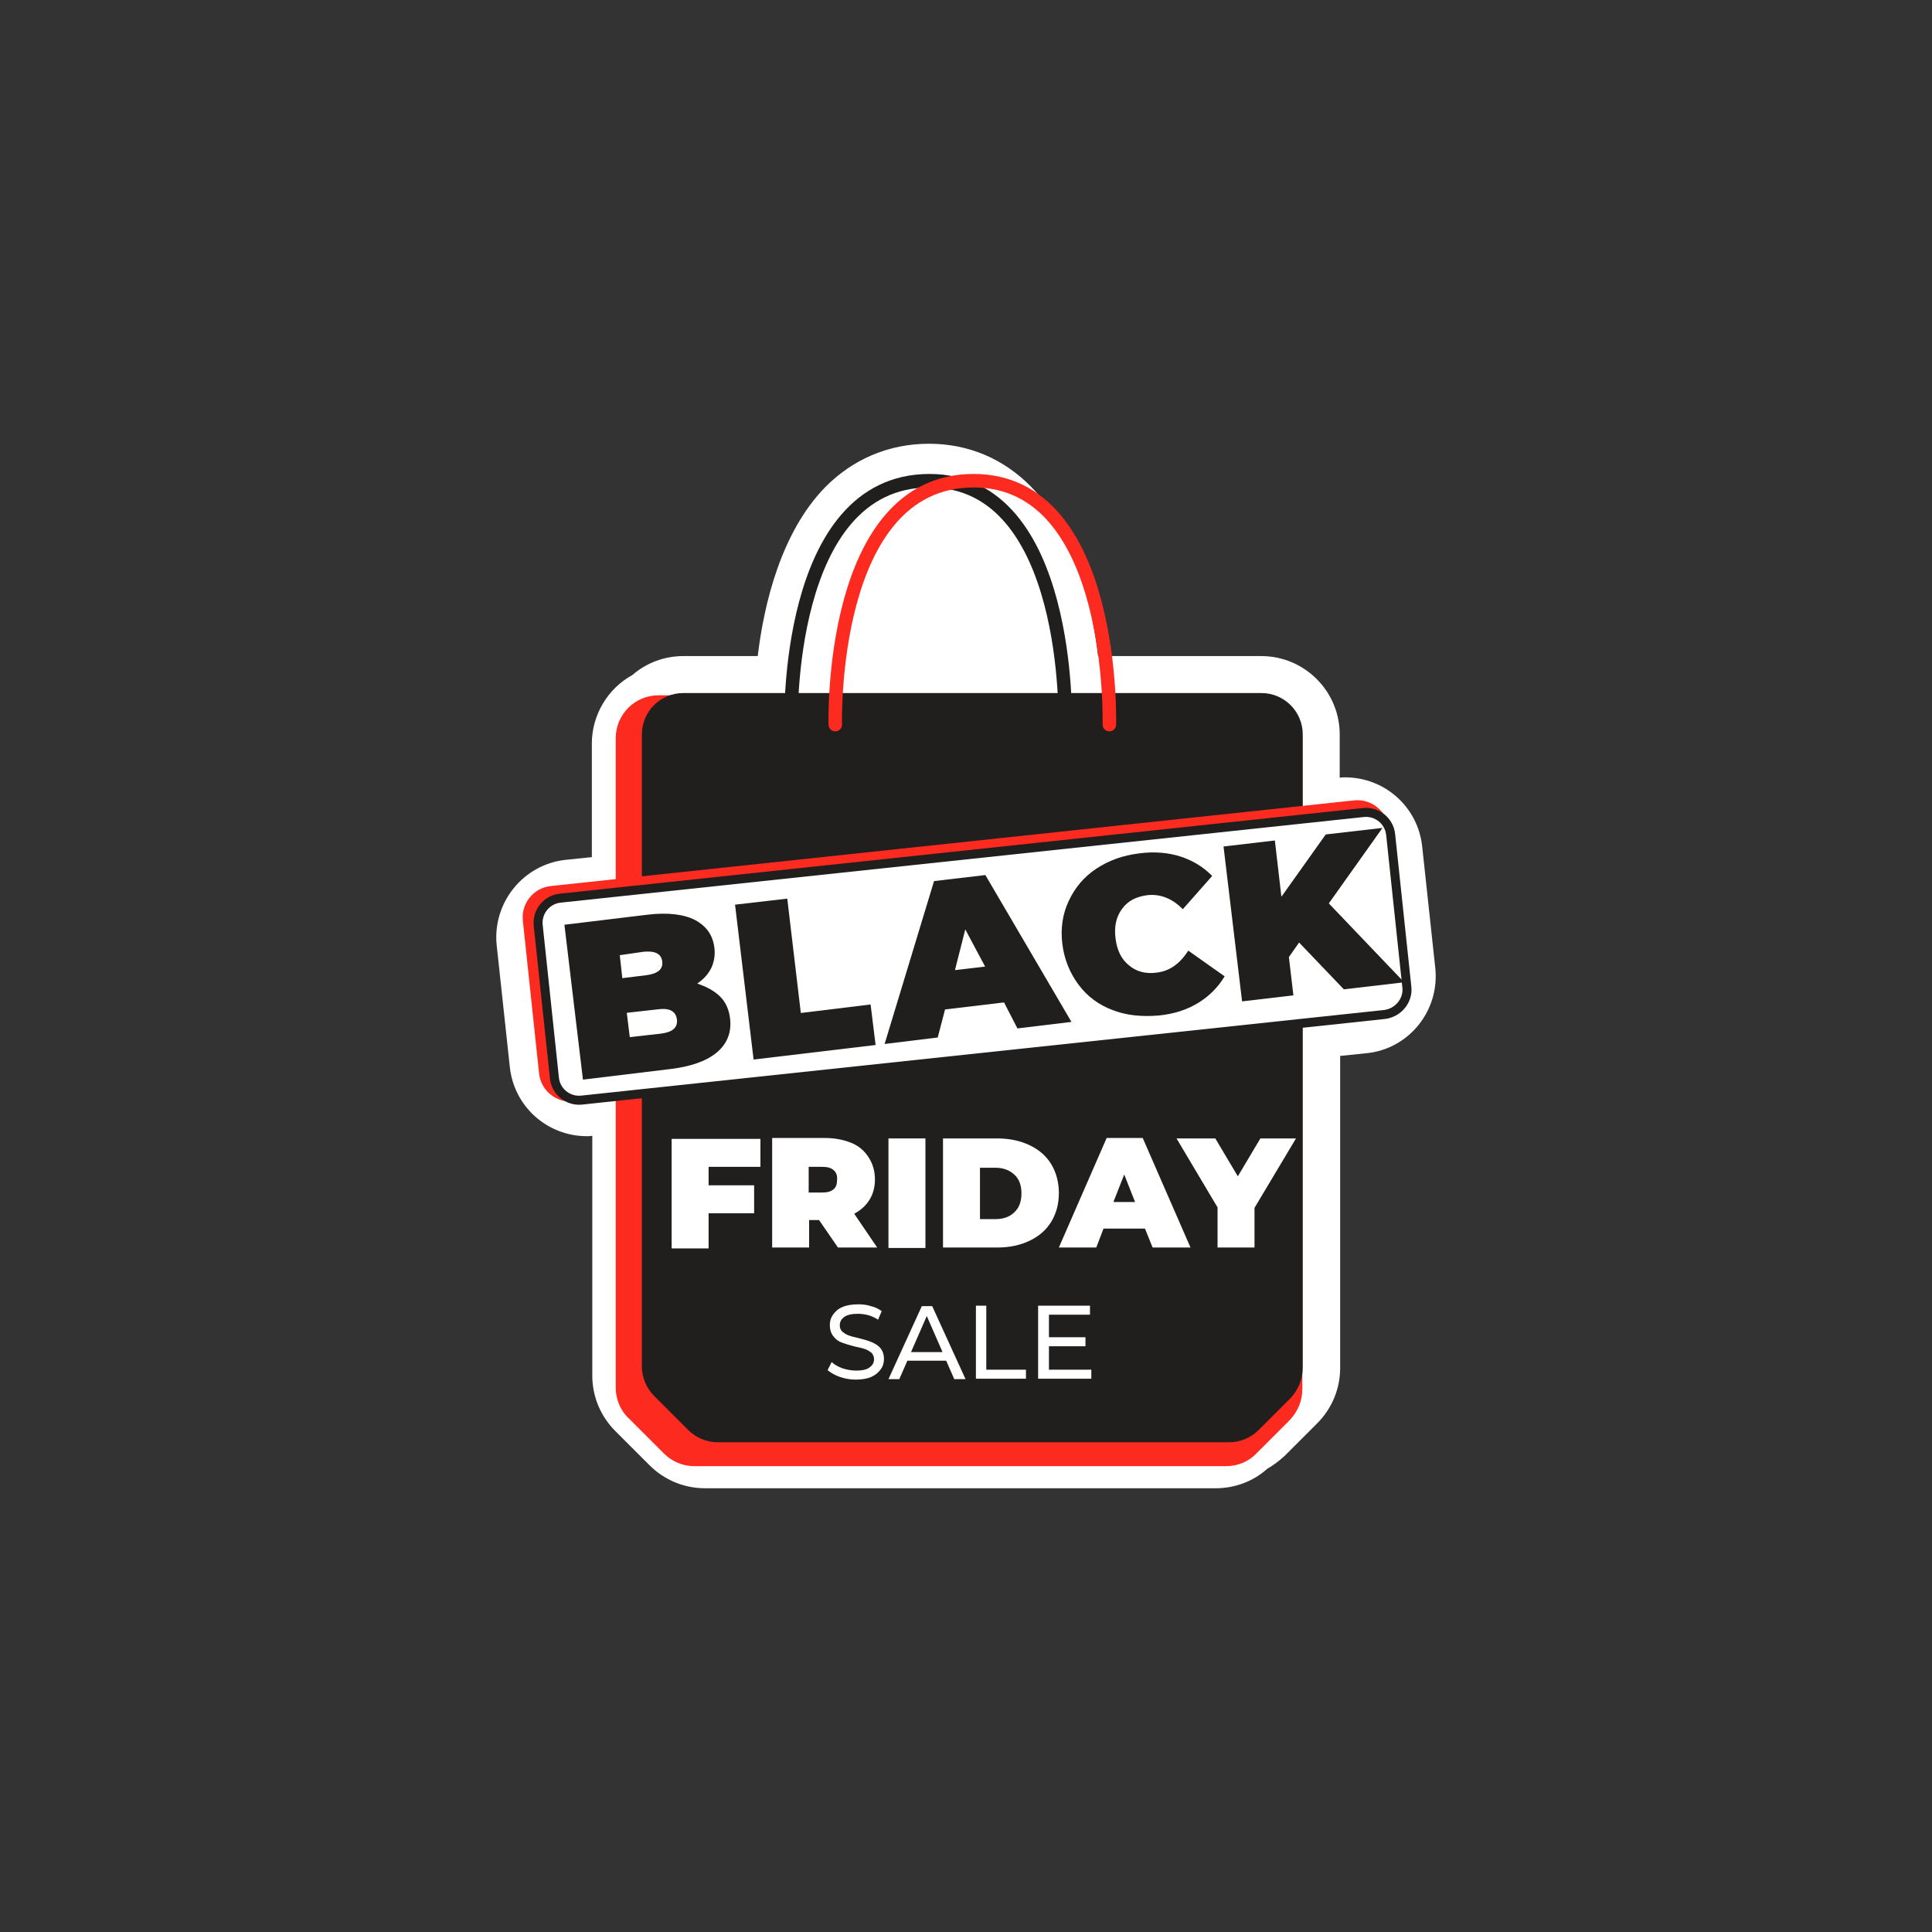 <svg id="eBIA3gHtq6x1" xmlns="http://www.w3.org/2000/svg" xmlns:xlink="http://www.w3.org/1999/xlink" viewBox="0 0 300 300" shape-rendering="geometricPrecision" text-rendering="geometricPrecision"><rect x="0" y="0" width="300" height="300" fill="#333333" stroke="none"/><g id="eBIA3gHtq6x2" transform="matrix(0.7 0 0 0.7 -130.42 -85.795)"><path id="eBIA3gHtq6x3" d="M504.7,337.3L501.8,310.4C500.9,301.6,493.5,295,484.7,295C484.3,295,483.9,295,483.5,295.1L483.5,285.5C483.5,275.9,475.7,268.1,466.1,268.1L429.9,268.1C428.5,256.3,424.8,240.5,415,230.5C408.9,224.3,401.1,221,392.4,221C383.5,221,375.5,224.4,369.3,230.7C359.6,240.7,355.8,256.4,354.4,268.1L337.9,268.1C333.7,268.1,329.7,269.6,326.6,272.3C321.1,275.3,317.6,281.2,317.6,287.5L317.6,312.7L311.8,313.3C302.4,314.3,295.5,322.8,296.5,332.3L299.4,359.2C300.3,368,307.7,374.6,316.5,374.6C316.9,374.6,317.3,374.6,317.7,374.5L317.7,427.7C317.7,432.3,319.5,436.7,322.8,440L330.4,447.6C333.7,450.9,338.1,452.7,342.7,452.7L456,452.7C460.2,452.7,464.3,451.2,467.4,448.4C468.8,447.6,470.1,446.6,471.3,445.5L478.5,438.3C481.8,435,483.6,430.6,483.6,426L483.6,356.8L489.4,356.2C498.8,355.3,505.7,346.8,504.7,337.3Z" fill="rgb(255,255,255)" stroke="none" stroke-width="1"/><g id="eBIA3gHtq6x4"><path id="eBIA3gHtq6x5" d="M475.2,430.8L475.2,286.3C475.2,281,470.9,276.8,465.7,276.8L332.4,276.8C327.1,276.8,322.9,281.1,322.9,286.3L322.9,430.4C322.9,432.9,323.9,435.4,325.7,437.1L333.6,445C335.4,446.8,337.8,447.8,340.3,447.8L458.3,447.8C460.8,447.8,463.3,446.8,465,445L472.4,437.6C474.2,435.7,475.2,433.3,475.2,430.8Z" fill="rgb(252,42,31)" stroke="none" stroke-width="1"/><path id="eBIA3gHtq6x6" d="M361.8,283.3C361.8,283.3,360.3,229.2,392.5,229.2C424.1,229.2,422.6,283.3,422.6,283.3" fill="none" stroke="rgb(33,31,30)" stroke-width="3" stroke-linecap="round" stroke-linejoin="round" stroke-miterlimit="10"/><path id="eBIA3gHtq6x7" d="M475.3,426L475.3,285.5C475.3,280.4,471.2,276.3,466.1,276.3L337.9,276.3C332.8,276.3,328.7,280.4,328.7,285.5L328.7,425.7C328.7,428.1,329.7,430.5,331.4,432.2L339,439.8C340.7,441.5,343.1,442.5,345.5,442.5L459,442.5C461.4,442.5,463.8,441.5,465.5,439.8L472.7,432.6C474.3,430.8,475.3,428.5,475.3,426Z" fill="rgb(33,31,30)" stroke="none" stroke-width="1"/><path id="eBIA3gHtq6x8" d="M371.6,283.3C371.6,283.3,370.1,229.2,402.3,229.2C433.9,229.2,432.4,283.3,432.4,283.3" fill="none" stroke="rgb(252,42,31)" stroke-width="3" stroke-linecap="round" stroke-linejoin="round" stroke-miterlimit="10"/></g><g id="eBIA3gHtq6x9" transform="matrix(1 0 0 1 0 0)"><path id="eBIA3gHtq6x10" d="M490.5,346.4L312.3,365.4C309.3,365.7,306.6,363.5,306.3,360.5L302.7,326.6C302.4,323.6,304.6,320.9,307.6,320.6L485.8,301.6C488.8,301.3,491.5,303.5,491.8,306.5L495.4,340.4C495.7,343.4,493.5,346.1,490.5,346.4Z" transform="matrix(1 0 0 1 1.084 0)" fill="none" stroke="rgb(252,42,31)" stroke-width="3" stroke-linecap="round" stroke-linejoin="round" stroke-miterlimit="10"/><path id="eBIA3gHtq6x11" d="M493.5,347.6L315.3,366.6C312.3,366.9,309.6,364.7,309.3,361.7L305.7,327.8C305.4,324.8,307.6,322.1,310.6,321.8L488.8,302.8C491.8,302.5,494.5,304.7,494.8,307.7L498.4,341.6C498.7,344.5,496.5,347.2,493.5,347.6Z" fill="rgb(255,255,255)" stroke="rgb(33,31,30)" stroke-width="2" stroke-miterlimit="10"/><g id="eBIA3gHtq6x12" transform="matrix(1 -0.012 0.012 1 -3.314 3.929)"><path id="eBIA3gHtq6x13" d="M345.2,343.8C346.5,345.1,347.2,346.8,347.4,348.8C347.7,351.8,346.7,354.3,344.4,356.2C342.1,358.1,338.6,359.3,333.9,359.8L314.6,361.9L310.9,327.5L329.3,325.5C333.9,325,337.4,325.5,339.9,326.8C342.4,328.2,343.8,330.2,344.1,333C344.3,334.6,344,336.1,343.4,337.4C342.7,338.8,341.7,339.9,340.2,340.9C342.2,341.6,343.9,342.5,345.2,343.8ZM323.1,334.4L323.6,339.5L329,338.9C331.5,338.6,332.7,337.6,332.5,335.9C332.3,334.2,331,333.5,328.4,333.7L323.1,334.4ZM335.6,348.8C335.4,347,334,346.2,331.5,346.5L324.5,347.2L325.1,352.6L332.1,351.9C334.6,351.6,335.8,350.6,335.6,348.8Z" fill="rgb(33,31,30)" stroke="none" stroke-width="1"/><path id="eBIA3gHtq6x14" d="M348.8,323.5L360.4,322.3L363.1,347.7L378.6,346L379.6,355L352.5,357.9L348.8,323.5Z" fill="rgb(33,31,30)" stroke="none" stroke-width="1"/><path id="eBIA3gHtq6x15" d="M408.2,345.9L395.1,347.3L393.4,353.5L381.6,354.8L393,318.8L404.4,317.6L423.1,350.4L411.1,351.7L408.2,345.9ZM404.1,337.9L399.8,329.6L397.4,338.6L404.1,337.9Z" fill="rgb(33,31,30)" stroke="none" stroke-width="1"/><path id="eBIA3gHtq6x16" d="M432.3,347.9C429.2,346.7,426.7,344.8,424.8,342.2C422.9,339.6,421.7,336.6,421.3,333.2C420.9,329.7,421.4,326.5,422.8,323.6C424.2,320.7,426.2,318.3,429,316.5C431.8,314.7,434.9,313.6,438.6,313.2C441.9,312.8,445,313.1,447.7,314C450.4,314.9,452.8,316.4,454.7,318.4L448.1,325.7C445.7,323.2,443,322.2,440.2,322.5C437.8,322.8,435.9,323.7,434.6,325.5C433.3,327.2,432.8,329.4,433.1,332C433.4,334.6,434.3,336.6,436,338C437.6,339.4,439.7,340,442.1,339.7C445,339.4,447.3,337.8,449.2,334.9L457.2,340.7C455.7,343.1,453.8,345,451.3,346.5C448.8,348,445.9,348.9,442.6,349.2C438.7,349.5,435.3,349.1,432.3,347.9Z" fill="rgb(33,31,30)" stroke="none" stroke-width="1"/><path id="eBIA3gHtq6x17" d="M473.8,333.4L471.5,336.6L472.4,345.1L461,346.3L457.3,311.9L468.7,310.7L470,323.2L480,309.5L492.6,308.2L480.5,324.8L497,342.5L483.6,343.9L473.8,333.4Z" fill="rgb(33,31,30)" stroke="none" stroke-width="1"/></g></g><g id="eBIA3gHtq6x18"><g id="eBIA3gHtq6x19"><path id="eBIA3gHtq6x20" d="M372.6,428C371.5,427.6,370.6,427.1,369.9,426.5L370.8,424.7C371.4,425.3,372.2,425.7,373.2,426.1C374.2,426.4,375.2,426.6,376.2,426.6C377.5,426.6,378.6,426.4,379.2,425.9C379.9,425.4,380.2,424.8,380.2,424.1C380.2,423.5,380,423.1,379.7,422.7C379.3,422.4,378.9,422.1,378.4,421.9C377.9,421.7,377.1,421.5,376.1,421.3C374.9,421,373.9,420.7,373.1,420.4C372.3,420.1,371.7,419.7,371.2,419C370.7,418.4,370.4,417.6,370.4,416.5C370.4,415.6,370.6,414.9,371.1,414.2C371.6,413.5,372.2,412.9,373.2,412.5C374.1,412.1,375.3,411.9,376.7,411.9C377.7,411.9,378.6,412,379.5,412.3C380.4,412.5,381.2,412.9,381.9,413.4L381.1,415.3C380.4,414.9,379.7,414.5,378.9,414.3C378.1,414.1,377.4,414,376.6,414C375.3,414,374.3,414.2,373.6,414.7C372.9,415.2,372.6,415.8,372.6,416.6C372.6,417.2,372.8,417.6,373.2,418C373.6,418.3,374,418.6,374.6,418.8C375.1,419,375.9,419.2,376.8,419.4C378,419.7,379,420,379.7,420.3C380.4,420.6,381.1,421,381.6,421.6C382.1,422.2,382.4,423,382.4,424C382.4,424.9,382.2,425.6,381.7,426.3C381.2,427,380.5,427.6,379.6,428C378.7,428.4,377.5,428.6,376.1,428.6C374.9,428.6,373.8,428.4,372.6,428Z" fill="rgb(255,255,255)" stroke="none" stroke-width="1"/><path id="eBIA3gHtq6x21" d="M396.2,424.4L387.6,424.4L385.8,428.5L383.4,428.5L390.8,412.3L393.1,412.3L400.5,428.5L398,428.5L396.2,424.4ZM395.4,422.5L391.9,414.5L388.4,422.5L395.4,422.5Z" fill="rgb(255,255,255)" stroke="none" stroke-width="1"/><path id="eBIA3gHtq6x22" d="M402.8,412.2L405.1,412.2L405.1,426.4L413.9,426.4L413.9,428.4L402.8,428.4L402.8,412.2Z" fill="rgb(255,255,255)" stroke="none" stroke-width="1"/><path id="eBIA3gHtq6x23" d="M428.4,426.4L428.4,428.4L416.6,428.4L416.6,412.2L428.1,412.2L428.1,414.2L419,414.2L419,419.2L427.1,419.2L427.1,421.2L419,421.2L419,426.4L428.4,426.4Z" fill="rgb(255,255,255)" stroke="none" stroke-width="1"/></g></g><g id="eBIA3gHtq6x24"><path id="eBIA3gHtq6x25" d="M343.5,381.3L343.5,385.5L353.6,385.5L353.6,391.7L343.5,391.7L343.5,399.5L335.3,399.5L335.3,375.2L355,375.2L355,381.4L343.5,381.4Z" fill="rgb(255,255,255)" stroke="none" stroke-width="1"/><path id="eBIA3gHtq6x26" d="M368,393.2L365.8,393.2L365.8,399.3L357.6,399.3L357.6,375L369.3,375C371.5,375,373.5,375.4,375.2,376.1C376.9,376.8,378.1,377.9,379,379.3C379.9,380.7,380.4,382.3,380.4,384.2C380.4,385.9,380,387.4,379.2,388.7C378.4,390,377.3,391,375.8,391.8L380.9,399.3L372.2,399.3L368,393.2ZM371.2,382.1C370.6,381.6,369.8,381.4,368.7,381.4L365.7,381.4L365.7,387.1L368.7,387.1C369.8,387.1,370.6,386.9,371.2,386.4C371.8,385.9,372,385.2,372,384.3C372.1,383.3,371.8,382.6,371.2,382.1Z" fill="rgb(255,255,255)" stroke="none" stroke-width="1"/><path id="eBIA3gHtq6x27" d="M383.4,375.1L391.6,375.1L391.6,399.4L383.4,399.4L383.4,375.1Z" fill="rgb(255,255,255)" stroke="none" stroke-width="1"/><path id="eBIA3gHtq6x28" d="M395.5,375.1L407.5,375.1C410.2,375.1,412.6,375.6,414.7,376.6C416.8,377.6,418.4,379,419.5,380.8C420.6,382.6,421.2,384.8,421.2,387.2C421.2,389.7,420.6,391.8,419.5,393.6C418.4,395.4,416.8,396.8,414.7,397.8C412.6,398.8,410.2,399.3,407.5,399.3L395.5,399.3L395.5,375.1ZM407.1,393C408.9,393,410.3,392.5,411.3,391.5C412.4,390.5,412.9,389.1,412.9,387.3C412.9,385.5,412.4,384.1,411.3,383.1C410.2,382.1,408.8,381.6,407.1,381.6L403.7,381.6L403.7,393L407.1,393Z" fill="rgb(255,255,255)" stroke="none" stroke-width="1"/><path id="eBIA3gHtq6x29" d="M440.3,395.1L431.1,395.1L429.5,399.3L421.2,399.3L431.8,375L439.8,375L450.4,399.3L442,399.3L440.3,395.1ZM438.1,389.2L435.7,383.1L433.3,389.2L438.1,389.2Z" fill="rgb(255,255,255)" stroke="none" stroke-width="1"/><path id="eBIA3gHtq6x30" d="M464.6,390.5L464.6,399.3L456.4,399.3L456.4,390.4L447.3,375.1L455.9,375.1L460.9,383.5L465.9,375.1L473.8,375.1L464.6,390.5Z" fill="rgb(255,255,255)" stroke="none" stroke-width="1"/></g></g></svg>